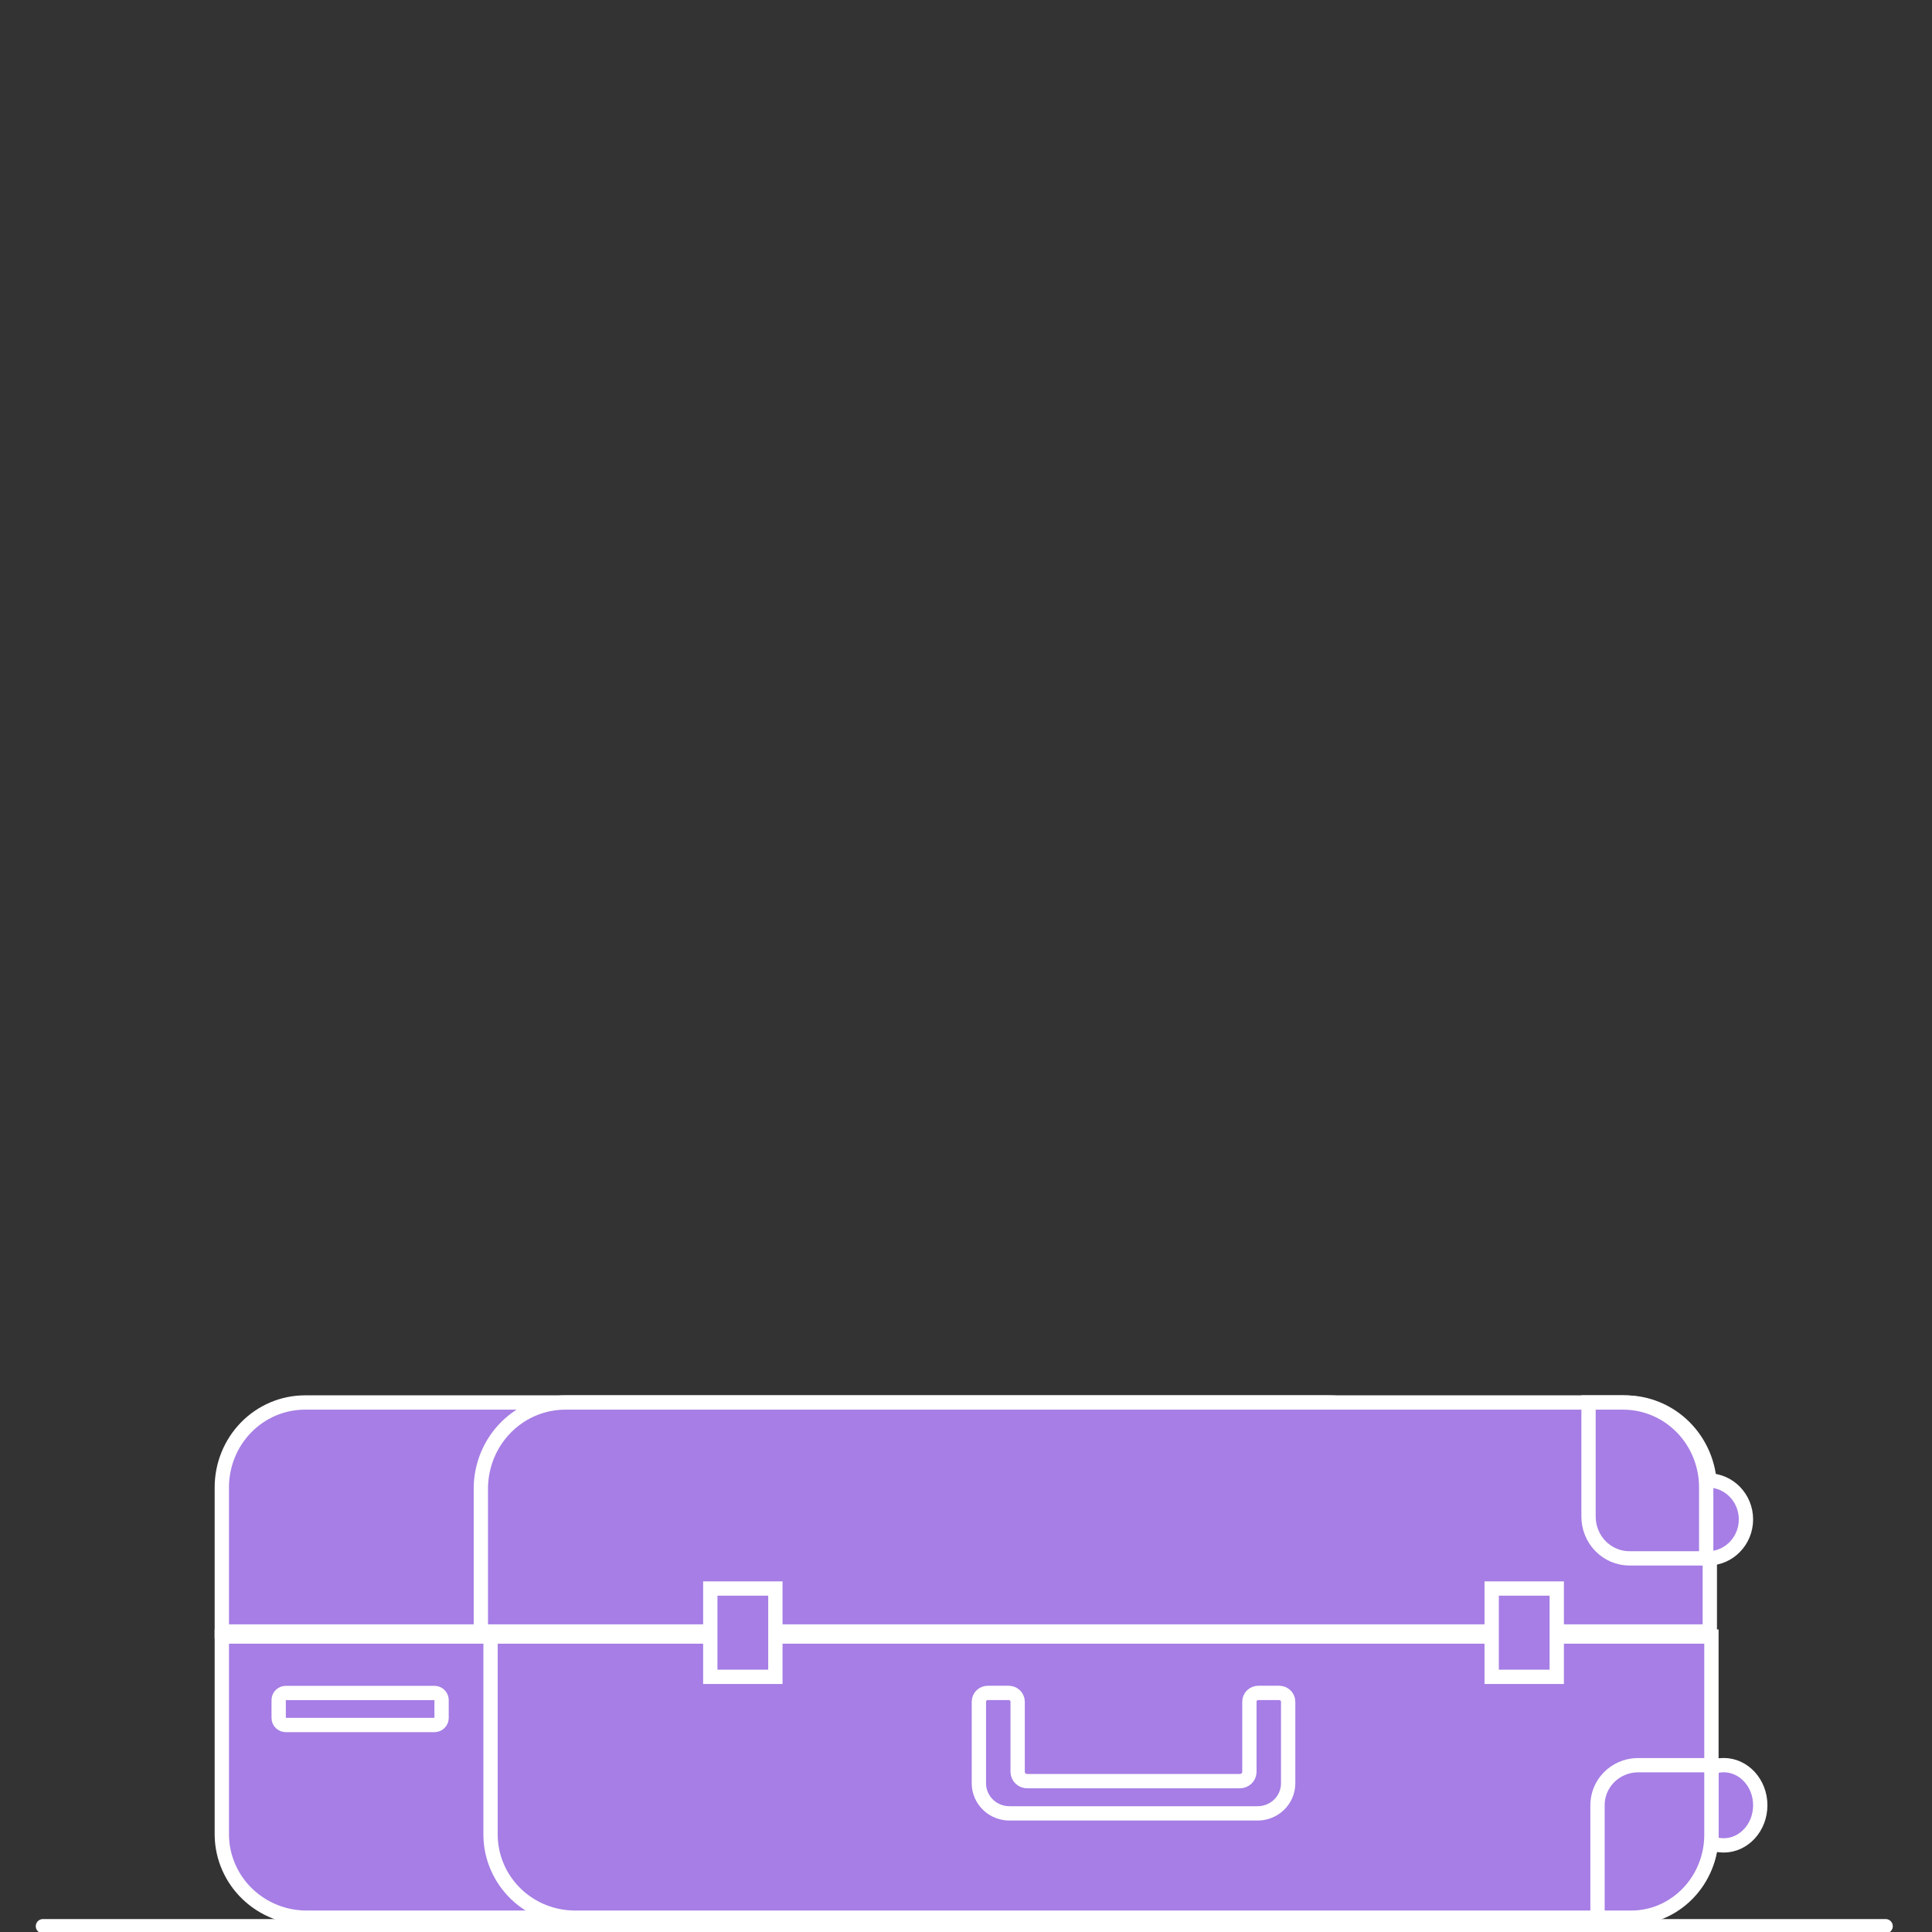 <svg xmlns="http://www.w3.org/2000/svg" xmlns:xlink="http://www.w3.org/1999/xlink" viewBox="0 0 270 270" width="270" height="270">
  <rect x="0" y="0" width="270" height="270" fill="#333333" stroke="none"/>
  <g id="caseUpperOpen" opacity="0">
    <path d="M213.69 172.3C216.833 172.3 219.38 169.752 219.38 166.61C219.38 163.467 216.833 160.92 213.69 160.92C210.548 160.92 208 163.467 208 166.61C208 169.752 210.548 172.3 213.69 172.3Z" fill="#A67EE5" stroke="white" stroke-width="2" stroke-miterlimit="10"/>
    <path d="M200.06 150.67H26.95C23.785 150.67 20.747 151.92 18.5 154.149C16.252 156.378 14.976 159.405 14.95 162.57V216.19C14.95 219.638 16.32 222.944 18.758 225.382C21.196 227.82 24.502 229.19 27.95 229.19H211.95V162.57C211.924 159.424 210.663 156.414 208.439 154.188C206.215 151.962 203.206 150.699 200.06 150.67V150.67Z" fill="#A67EE5" stroke="white" stroke-width="2" stroke-miterlimit="10"/>
    <path d="M30 229.19V165.68C30 161.702 31.58 157.886 34.393 155.073C37.206 152.26 41.022 150.68 45 150.68H45.5" stroke="white" stroke-width="2" fill="none"/>
    <animate
      attributeName="opacity"
      from="0" to="1"
      begin="introFadeIn.end+1s"
      dur="10ms"
      fill="freeze"/>
  </g>
  <g id="flower1" opacity="0" transform="rotate(45 138 228)">
    <path d="M138 227.82C138 227.82 144.89 183.14 175.95 171.29" stroke="white" stroke-width="2" stroke-linecap="round" stroke-linejoin="round" fill="none"/>
    <path d="M170.61 172.19L179.61 155.72C181.833 156.265 183.92 157.263 185.74 158.65C186.984 158.048 188.398 157.9 189.74 158.23C190.472 158.396 191.163 158.706 191.774 159.141C192.386 159.576 192.904 160.128 193.301 160.765C193.697 161.402 193.963 162.112 194.083 162.853C194.203 163.593 194.175 164.35 194 165.08C193.661 166.402 192.845 167.552 191.71 168.31C192.125 170.492 192.053 172.739 191.5 174.89L172.16 174.78C171.853 174.787 171.55 174.715 171.28 174.569C171.01 174.423 170.783 174.209 170.621 173.948C170.46 173.687 170.369 173.389 170.358 173.082C170.347 172.776 170.417 172.471 170.56 172.2" fill="#3B7BF2"/>
    <animate
      attributeName="opacity"
      from="0" to="1"
      begin="caseOpen.begin"
      dur="10ms"
      fill="freeze"/>
    <animateTransform
      attributeName="transform"
      type="rotate"
      begin="caseOpen.begin+50ms"
      dur="1200ms"
      values="45 138 228; -5 138 228; 15 138 228; 0 138 228; 5 138 228; 0 138 228"
      keySplines="0.16 1 0.3 1; 0.76 0 0.24 1; 0.76 0 0.24 1; 0.76 0 0.24 1; 0.76 0 0.24 1"
      keyTimes="0; 0.40; 0.55; 0.70; 0.85; 1"
      calcMode="spline"
      fill="freeze"/>
  </g>
  <g id="flower2" opacity="0" transform="rotate(45 138 228)">
    <path d="M138.49 226.99C138.49 226.99 146.79 152.4 178.2 136.99" stroke="white" stroke-width="2" stroke-linecap="round" stroke-linejoin="round" fill="none"/>
    <path d="M175.71 136.31L184.98 111.82C188.066 112.193 191.038 113.215 193.7 114.82C195.347 113.701 197.356 113.248 199.324 113.552C201.291 113.856 203.071 114.894 204.303 116.458C205.536 118.021 206.13 119.993 205.966 121.978C205.802 123.962 204.892 125.81 203.42 127.15C204.348 130.116 204.641 133.244 204.28 136.33L178.28 139.63C177.862 139.683 177.437 139.626 177.046 139.467C176.656 139.307 176.314 139.049 176.052 138.718C175.791 138.387 175.619 137.995 175.554 137.578C175.489 137.161 175.532 136.735 175.68 136.34" fill="#3B7BF2"/>
    <animate
      attributeName="opacity"
      from="0" to="1"
      begin="caseOpen.begin"
      dur="10ms"
      fill="freeze"/>
    <animateTransform
      attributeName="transform"
      type="rotate"
      begin="caseOpen.begin+50ms"
      dur="1100ms"
      values="50 138 228; -15 138 228; 10 138 228; 0 138 228; 5 138 228; 0 138 228"
      keySplines="0.16 1 0.3 1; 0.76 0 0.24 1; 0.76 0 0.24 1; 0.76 0 0.24 1; 0.76 0 0.24 1"
      keyTimes="0; 0.40; 0.55; 0.70; 0.85; 1"
      calcMode="spline"
      fill="freeze"/>
  </g>
  <g id="flower3" opacity="0" transform="rotate(45 138 228)">
    <path d="M101.53 144.35C125.63 176.8 137.34 228.35 137.34 228.35" stroke="#3B7BF2" stroke-width="2" stroke-linecap="round" stroke-linejoin="round" fill="none"/>
    <path d="M85.49 136.41C92.03 143.92 102.65 145.41 102.65 145.41C102.65 145.41 102.65 134.69 96.12 127.19C89.59 119.69 78.95 118.19 78.95 118.19C78.95 118.19 78.95 128.91 85.49 136.41" fill="#76ABFF"/>
    <path d="M112.93 146.73C110.24 156.31 114.84 166 114.84 166C114.84 166 123.84 160.14 126.51 150.55C129.18 140.96 124.6 131.28 124.6 131.28C124.6 131.28 115.6 137.14 112.93 146.73Z" fill="#3B7BF2"/>
    <path d="M95.58 167.9C105.17 170.6 114.84 165.99 114.84 165.99C114.84 165.99 108.98 156.99 99.39 154.32C89.8 151.65 80.13 156.19 80.13 156.19C80.13 156.19 86 165.19 95.58 167.86" fill="#3B7BF2"/>
    <path d="M125.86 172.71C122.45 182.07 126.33 192.06 126.33 192.06C126.33 192.06 135.72 186.88 139.12 177.53C142.52 168.18 138.65 158.19 138.65 158.19C138.65 158.19 129.26 163.37 125.86 172.72" fill="#1553B7"/>
    <path d="M106.98 192.54C116.34 195.94 126.33 192.07 126.33 192.07C126.33 192.07 121.15 182.68 111.79 179.28C102.43 175.88 92.44 179.75 92.44 179.75C92.44 179.75 97.62 189.14 106.98 192.54Z" fill="#1553B7"/>
    <animate
      attributeName="opacity"
      from="0" to="1"
      begin="caseOpen.begin"
      dur="10ms"
      fill="freeze"/>
    <animateTransform
      attributeName="transform"
      type="rotate"
      begin="caseOpen.begin+50ms"
      dur="1500ms"
      values="90 138 228; -10 138 228; 15 138 228; 0 138 228; 5 138 228; 0 138 228"
      keySplines="0.16 1 0.3 1; 0.76 0 0.24 1; 0.76 0 0.24 1; 0.76 0 0.24 1; 0.76 0 0.24 1"
      keyTimes="0; 0.40; 0.55; 0.70; 0.85; 1"
      calcMode="spline"
      fill="freeze"/>
  </g>
  <g id="flower4" opacity="0" transform="rotate(45 138 228)">
    <path d="M143.55 204.96C145.85 214.06 141.28 223.08 141.28 223.08C141.28 223.08 132.96 217.34 130.65 208.23C128.34 199.12 132.92 190.11 132.92 190.11C132.92 190.11 141.24 195.86 143.55 204.96Z" fill="#3B7BF2"/>
    <path d="M159.39 225.35C150.28 227.66 141.27 223.08 141.27 223.08C141.27 223.08 147.01 214.76 156.12 212.45C165.23 210.14 174.24 214.72 174.24 214.72C174.24 214.72 168.49 223.04 159.39 225.35Z" fill="#3B7BF2"/>
    <path d="M148.32 211.86C144.511 217.157 141.067 222.706 138.01 228.47" stroke="#3B7BF2" stroke-width="2" stroke-linecap="round" stroke-linejoin="round" fill="none" />
    <path d="M163.45 204.38C157.28 211.46 147.26 212.82 147.26 212.82C147.26 212.82 147.26 202.71 153.42 195.64C159.58 188.57 169.61 187.19 169.61 187.19C169.61 187.19 169.61 197.3 163.45 204.38Z" fill="#76ABFF"/>
    <animate
      attributeName="opacity"
      from="0" to="1"
      begin="caseOpen.begin"
      dur="10ms"
      fill="freeze"/>
    <animateTransform
      attributeName="transform"
      type="rotate"
      begin="caseOpen.begin+50ms"
      dur="1200ms"
      values="50 138 228; -5 138 228; 10 138 228; 0 138 228"
      keySplines="0.83 0 0.17 1; 0.83 0 0.17 1; 0.83 0 0.17 1"
      keyTimes="0; 0.30; 0.60; 1"
      calcMode="spline"
      fill="freeze"/>
  </g>
  <g id="balloon" opacity="0" transform="translate(60 190) rotate(45 35 45)">
    <path d="M34.5 1.61C43.223 1.613 51.588 5.078 57.757 11.246C63.926 17.413 67.395 25.777 67.4 34.5C67.4 52.67 52.31 83.39 34.15 83.39C15.99 83.39 1.6 52.66 1.6 34.5C1.605 25.777 5.074 17.413 11.243 11.246C17.412 5.078 25.777 1.613 34.5 1.61V1.61ZM34.5 0C25.353 0.011 16.584 3.649 10.117 10.117C3.649 16.584 0.011 25.353 0 34.5C0 44.01 3.8 56.6 9.68 66.57C16.68 78.45 25.36 84.99 34.14 84.99C42.92 84.99 51.74 78.45 58.95 66.59C65.05 56.59 69 43.95 69 34.5C68.989 25.353 65.351 16.584 58.883 10.117C52.416 3.649 43.647 0.011 34.5 0" fill="white"/>
    <path d="M22.82 34.58C22.82 16.42 28.05 1.69 34.5 1.69C25.777 1.693 17.412 5.158 11.243 11.326C5.074 17.493 1.605 25.857 1.6 34.58C1.6 52.75 15.98 83.47 34.15 83.47H34.32C27.89 83.28 22.82 52.7 22.82 34.58Z" fill="#76ABFF"/>
    <path d="M67.4 34.58C67.395 25.857 63.926 17.493 57.757 11.326C51.588 5.158 43.223 1.693 34.5 1.69C40.95 1.69 46.18 16.42 46.18 34.58C46.18 52.74 40.89 83.06 34.5 83.45C52.5 83.06 67.4 52.63 67.4 34.58" fill="#1553B7"/>
    <path d="M46.18 34.58C46.18 16.42 40.95 1.69 34.5 1.69C28.05 1.69 22.82 16.42 22.82 34.58C22.82 52.74 27.89 83.27 34.32 83.47H34.5C40.89 83.07 46.18 52.64 46.18 34.59" fill="#3B7BF2"/>
    <path d="M27.3 27.55C26.173 27.55 25.071 27.884 24.133 28.511C23.196 29.137 22.465 30.027 22.034 31.069C21.602 32.11 21.49 33.256 21.709 34.362C21.93 35.468 22.472 36.483 23.27 37.281C24.067 38.078 25.082 38.62 26.188 38.84C27.294 39.06 28.44 38.947 29.481 38.516C30.523 38.085 31.413 37.354 32.039 36.417C32.666 35.479 33 34.377 33 33.25C33.045 32.49 32.929 31.728 32.658 31.016C32.388 30.304 31.969 29.658 31.431 29.119C30.892 28.581 30.246 28.162 29.534 27.892C28.822 27.621 28.06 27.505 27.3 27.55V27.55ZM27.3 35.55C25.44 35.55 24.24 34.62 24.24 33.26C24.24 31.9 25.45 30.97 27.3 30.97C29.15 30.97 30.37 31.9 30.37 33.26C30.37 34.62 29.12 35.55 27.3 35.55Z" fill="white"/>
    <path d="M41.5 27.55C41.826 27.55 42.145 27.639 42.424 27.808C42.702 27.976 42.929 28.218 43.08 28.507C43.23 28.796 43.299 29.12 43.278 29.445C43.256 29.77 43.147 30.083 42.96 30.35L29.63 49.69C29.343 50.022 28.944 50.236 28.509 50.293C28.074 50.35 27.633 50.245 27.27 49.998C26.907 49.751 26.648 49.38 26.541 48.955C26.434 48.529 26.487 48.079 26.69 47.69L40.03 28.35C40.193 28.111 40.413 27.916 40.669 27.782C40.925 27.648 41.211 27.578 41.5 27.58" fill="white"/>
    <path d="M42.97 39.07C41.843 39.07 40.741 39.404 39.803 40.031C38.866 40.657 38.135 41.547 37.704 42.589C37.273 43.63 37.16 44.776 37.38 45.882C37.599 46.988 38.142 48.003 38.94 48.8C39.737 49.598 40.752 50.141 41.858 50.361C42.964 50.58 44.11 50.468 45.151 50.036C46.193 49.605 47.083 48.874 47.709 47.937C48.336 46.999 48.67 45.897 48.67 44.77C48.714 44.01 48.596 43.249 48.325 42.538C48.054 41.827 47.636 41.181 47.097 40.643C46.559 40.105 45.913 39.686 45.202 39.415C44.49 39.144 43.73 39.026 42.97 39.07ZM42.97 47.07C41.11 47.07 39.91 46.14 39.91 44.78C39.91 43.42 41.12 42.49 42.97 42.49C44.82 42.49 46.04 43.39 46.04 44.78C46.04 46.17 44.83 47.07 42.97 47.07Z" fill="white"/>
    <path d="M33.34 84.06L31.15 87.85C31.035 88.054 30.975 88.285 30.976 88.52C30.978 88.754 31.041 88.984 31.16 89.187C31.278 89.389 31.448 89.557 31.651 89.673C31.855 89.79 32.085 89.851 32.32 89.85H36.69C36.924 89.849 37.153 89.787 37.355 89.67C37.558 89.552 37.726 89.385 37.843 89.182C37.96 88.98 38.023 88.751 38.024 88.517C38.025 88.283 37.965 88.053 37.85 87.85L35.67 84.06C35.551 83.857 35.381 83.688 35.176 83.571C34.972 83.454 34.741 83.392 34.505 83.392C34.269 83.392 34.038 83.454 33.834 83.571C33.629 83.688 33.459 83.857 33.34 84.06Z" fill="white"/>
    <animate
      attributeName="opacity"
      from="0" to="1"
      begin="caseOpen.begin"
      dur="10ms"
      fill="freeze"/>
    <animateTransform
      attributeName="transform"
      type="translate"
      begin="caseOpen.begin"
      dur="2s"
      values="60 190; 27 23; 39 45; 34 22; 33 22"
      keySplines="0.32 0 0.67 0; 0.33 1 0.68 1; 0.32 0 0.67 0; 0.33 1 0.68 1"
      keyTimes="0; 0.25; 0.50; 0.75; 1"
      calcMode="spline"
      additive="replace"
      fill="freeze"/>
    <animateTransform
      attributeName="transform"
      type="rotate"
      begin="caseOpen.begin"
      dur="2s"
      values="45 35 45; -10 35 45; 0 35 45; 10 35 45; 0 35 45"
      keySplines="0.32 0 0.67 0; 0.33 1 0.68 1; 0.32 0 0.67 0; 0.33 1 0.68 1"
      keyTimes="0; 0.25; 0.50; 0.75; 1"
      calcMode="spline"
      additive="sum"
      fill="freeze"/>
  </g>
  <path id="balloonString" opacity="1" d="M67.5,229 L65,260.5" stroke="white" stroke-width="2" stroke-miterlimit="10" stroke-linecap="round" fill="none">
    <animate
      attributeName="d"
      begin="caseOpen.begin"
      dur="2s"
      values="M67.5,229 L65,260.5; M67.5,229 L68.5,108.5; M67.5,229 L73.5,130; M67.5,229 L63,106; M67.5,229 L67.5,107"
      keySplines="0.32 0 0.67 0; 0.33 1 0.68 1; 0.32 0 0.67 0; 0.33 1 0.68 1"
      keyTimes="0; 0.25; 0.50; 0.75; 1"
      calcMode="spline"
      fill="freeze"/>
  </path>
  <g id="colibri" opacity="0" transform="translate(166 165) rotate(-80 21 20)">
    <path id="colibriWing" d="M16.96 16.846C16.953 15.733 17.325 14.65 18.016 13.777C18.707 12.905 19.675 12.294 20.76 12.046V12.046L41.83 6.646C34.05 21.486 22.65 21.716 21.83 21.716C20.539 21.703 19.306 21.18 18.398 20.263C17.489 19.345 16.98 18.107 16.98 16.816" fill="white">
      <animateTransform
        attributeName="transform"
        type="translate"
        begin="caseOpen.begin"
        dur="100ms"
        values="0 0; 30 0; 0 0"
        additive="replace"
        repeatCount="indefinite"/>
      <animateTransform
        attributeName="transform"
        type="scale"
        begin="caseOpen.begin"
        dur="100ms"
        values="1 1; -0.5 1; 1 1"
        additive="sum"
        repeatCount="indefinite"/>
    </path>
    <path id="colibriBody" d="M0 2.906H10.76C11.114 2.032 11.726 1.287 12.514 0.769C13.301 0.251 14.228 -0.015 15.17 0.006C15.853 -0.031 16.534 0.112 17.145 0.421C17.756 0.73 18.275 1.193 18.65 1.766C19.2 2.576 19.66 3.445 20.02 4.356C20.65 5.926 24.02 20.156 25.91 23.516C27.01 25.516 30.3 30.676 30.3 30.676C30.503 31.025 30.61 31.422 30.61 31.826V41.046C30.61 41.046 27.5 39.966 27.5 37.136V30.606C25.59 30.876 21.5 28.956 19.17 27.726C16.28 26.346 14.011 23.934 12.81 20.966C11.598 18.04 11.559 14.76 12.7 11.806C13.168 10.903 13.437 9.911 13.49 8.896C13.43 7.756 12.1 6.176 11.31 4.846L0 2.906Z" fill="white"/>
    <animate
      attributeName="opacity"
      from="0" to="1"
      begin="caseOpen.begin"
      dur="10ms"
      fill="freeze"/>
    <animateTransform
      id="colibriTakeOff"
      attributeName="transform"
      type="translate"
      from="166 165" to="222 107"
      begin="caseOpen.begin"
      dur="200ms"
      keySplines="0.65 0 0.35 1"
      calcMode="spline"
      additive="replace"
      fill="freeze"/>
    <animateTransform
      attributeName="transform"
      type="rotate"
      from="-80 21 20" to="0 21 20"
      begin="colibriTakeOff.begin"
      dur="200ms"
      keySplines="0.65 0 0.35 1"
      calcMode="spline"
      additive="sum"
      fill="freeze"/>
    <animateTransform
      attributeName="transform"
      type="translate"
      begin="colibriTakeOff.end"
      dur="3s"
      values="222 107; 219 110; 212 124; 215 121; 222 107"
      keySplines="0.61 1 0.88 1; 0.65 0 0.35 1; 0.61 1 0.88 1; 0.65 0 0.35 1"
      keyTimes="0; 0.25; 0.5; 0.75; 1"
      calcMode="spline"
      additive="replace"
      fill="freeze"
      repeatCount="indefinite" />
    <animateTransform
      attributeName="transform"
      type="rotate"
      begin="colibriTakeOff.end"
      dur="3s"
      values="0 21 20; -15 21 20; -5 21 20; 5 21 20; 0 21 20"
      keySplines="0.61 1 0.88 1; 0.65 0 0.35 1; 0.61 1 0.88 1; 0.65 0 0.35 1"
      keyTimes="0; 0.25; 0.5; 0.75; 1"
      calcMode="spline"
      additive="sum"
      fill="freeze"
      repeatCount="indefinite" />
  </g>
  <g id="caseUpperClosed">
    <path d="M185.814 196.001H42.573C39.501 196.014 36.559 197.268 34.39 199.488C32.221 201.708 31.003 204.713 31 207.847V228H197.377V207.837C197.372 204.707 196.153 201.705 193.987 199.488C191.82 197.27 188.882 196.017 185.814 196.001Z" fill="#A67EE5" stroke="white" stroke-width="2" stroke-miterlimit="10"/>
    <path d="M227.055 196.001H79.134C76.014 195.968 73.009 197.195 70.773 199.415C68.537 201.634 67.253 204.665 67.2 207.847V228H238.949V207.837C238.893 204.664 237.613 201.641 235.387 199.425C233.16 197.209 230.166 195.979 227.055 196.001V196.001Z" fill="#A67EE5" stroke="white" stroke-width="2" stroke-miterlimit="10"/>
    <path d="M238.689 217.786C241.622 217.786 244 215.346 244 212.337C244 209.328 241.622 206.888 238.689 206.888C235.755 206.888 233.377 209.328 233.377 212.337C233.377 215.346 235.755 217.786 238.689 217.786Z" fill="#A67EE5" stroke="white" stroke-width="2" stroke-miterlimit="10"/>
    <path d="M238.445 207.837V217.786H227.712C226.96 217.785 226.216 217.632 225.523 217.338C224.829 217.043 224.199 216.612 223.669 216.069C223.138 215.526 222.718 214.882 222.432 214.173C222.145 213.465 221.999 212.706 222 211.939V196.001H226.881C229.951 196.014 232.891 197.267 235.057 199.485C237.224 201.703 238.442 204.706 238.445 207.837Z" fill="#A67EE5" stroke="white" stroke-width="2" stroke-miterlimit="10"/>
    <animate
      attributeName="opacity"
      from="1" to="1"
      begin="introFadeIn.begin"
      dur="10ms"
      fill="freeze"/>
    <animate
      id="caseOpen"
      attributeName="opacity"
      from="1" to="0"
      begin="introFadeIn.end+1s"
      dur="10ms"
      fill="freeze"/>
  </g>
  <g id="caseLower">
    <path d="M240.883 257.897C243.709 257.897 246 255.386 246 252.289C246 249.191 243.709 246.68 240.883 246.68C238.057 246.68 235.767 249.191 235.767 252.289C235.767 255.386 238.057 257.897 240.883 257.897Z" fill="#A67EE5" stroke="white" stroke-width="2" stroke-miterlimit="10"/>
    <path d="M190.846 268H42.942C39.815 268.026 36.804 266.831 34.567 264.676C32.33 262.521 31.047 259.581 31 256.497V228.712H202.778V256.478C202.739 259.564 201.461 262.509 199.224 264.669C196.988 266.828 193.976 268.026 190.846 268V268Z" fill="#A67EE5" stroke="white" stroke-width="2" stroke-miterlimit="10"/>
    <path d="M227.322 268H80.418C77.301 268.015 74.305 266.815 72.083 264.66C69.86 262.505 68.592 259.571 68.555 256.497V228.712H239.174V256.478C239.148 259.554 237.885 262.495 235.664 264.655C233.442 266.815 230.442 268.018 227.322 268Z" fill="#A67EE5" stroke="white" stroke-width="2" stroke-miterlimit="10"/>
    <path d="M175.636 253.422H141.148C140.022 253.443 138.932 253.024 138.118 252.256C137.303 251.488 136.83 250.433 136.801 249.322V237.79C136.804 237.629 136.839 237.469 136.904 237.321C136.969 237.173 137.064 237.04 137.182 236.928C137.3 236.816 137.439 236.728 137.591 236.67C137.744 236.612 137.907 236.583 138.07 236.587H140.948C141.278 236.582 141.596 236.706 141.834 236.931C142.072 237.156 142.21 237.465 142.218 237.79V247.646C142.228 247.99 142.375 248.317 142.628 248.555C142.88 248.793 143.218 248.923 143.567 248.918H173.257C173.606 248.923 173.944 248.793 174.196 248.555C174.449 248.317 174.596 247.99 174.606 247.646V237.79C174.609 237.629 174.644 237.469 174.709 237.321C174.775 237.173 174.869 237.04 174.987 236.928C175.105 236.816 175.244 236.728 175.397 236.67C175.549 236.612 175.712 236.583 175.876 236.587H178.754C179.083 236.582 179.402 236.706 179.64 236.931C179.877 237.156 180.015 237.465 180.023 237.79V249.312C180.01 249.866 179.886 250.413 179.658 250.92C179.431 251.427 179.103 251.885 178.696 252.267C178.288 252.648 177.808 252.947 177.283 253.145C176.758 253.344 176.198 253.438 175.636 253.422V253.422Z" fill="#A67EE5" stroke="white" stroke-width="2" stroke-miterlimit="10"/>
    <path d="M108.36 222H99.266V234.34H108.36V222Z" fill="#A67EE5" stroke="white" stroke-width="2" stroke-miterlimit="10"/>
    <path d="M217.559 222H208.464V234.34H217.559V222Z" fill="#A67EE5" stroke="white" stroke-width="2" stroke-miterlimit="10"/>
    <path d="M239.174 256.418V246.69H228.781C227.28 246.726 225.855 247.349 224.819 248.421C223.782 249.492 223.22 250.926 223.255 252.407V268H227.982C234.138 268 239.174 262.795 239.174 256.418Z" fill="#A67EE5" stroke="white" stroke-width="2" stroke-miterlimit="10"/>
    <path d="M60.711 241.072H39.944C39.679 241.072 39.425 240.968 39.237 240.783C39.05 240.599 38.945 240.348 38.945 240.086V237.583C38.945 237.321 39.05 237.071 39.237 236.886C39.425 236.701 39.679 236.597 39.944 236.597H60.711C60.976 236.597 61.23 236.701 61.417 236.886C61.605 237.071 61.71 237.321 61.71 237.583V240.126C61.7 240.38 61.59 240.621 61.404 240.797C61.217 240.974 60.969 241.072 60.711 241.072Z" fill="#A67EE5" stroke="white" stroke-width="2" stroke-miterlimit="10"/>
    <path id="ground" d="M6 269.19H263.52" stroke="white" stroke-width="2" stroke-linecap="round" stroke-linejoin="round"/>
    <animate
      id="introFadeIn"
      attributeName="opacity"
      from="1" to="1"
      begin="6s"
      dur="10ms"
      fill="freeze"/>
  </g>
</svg>
